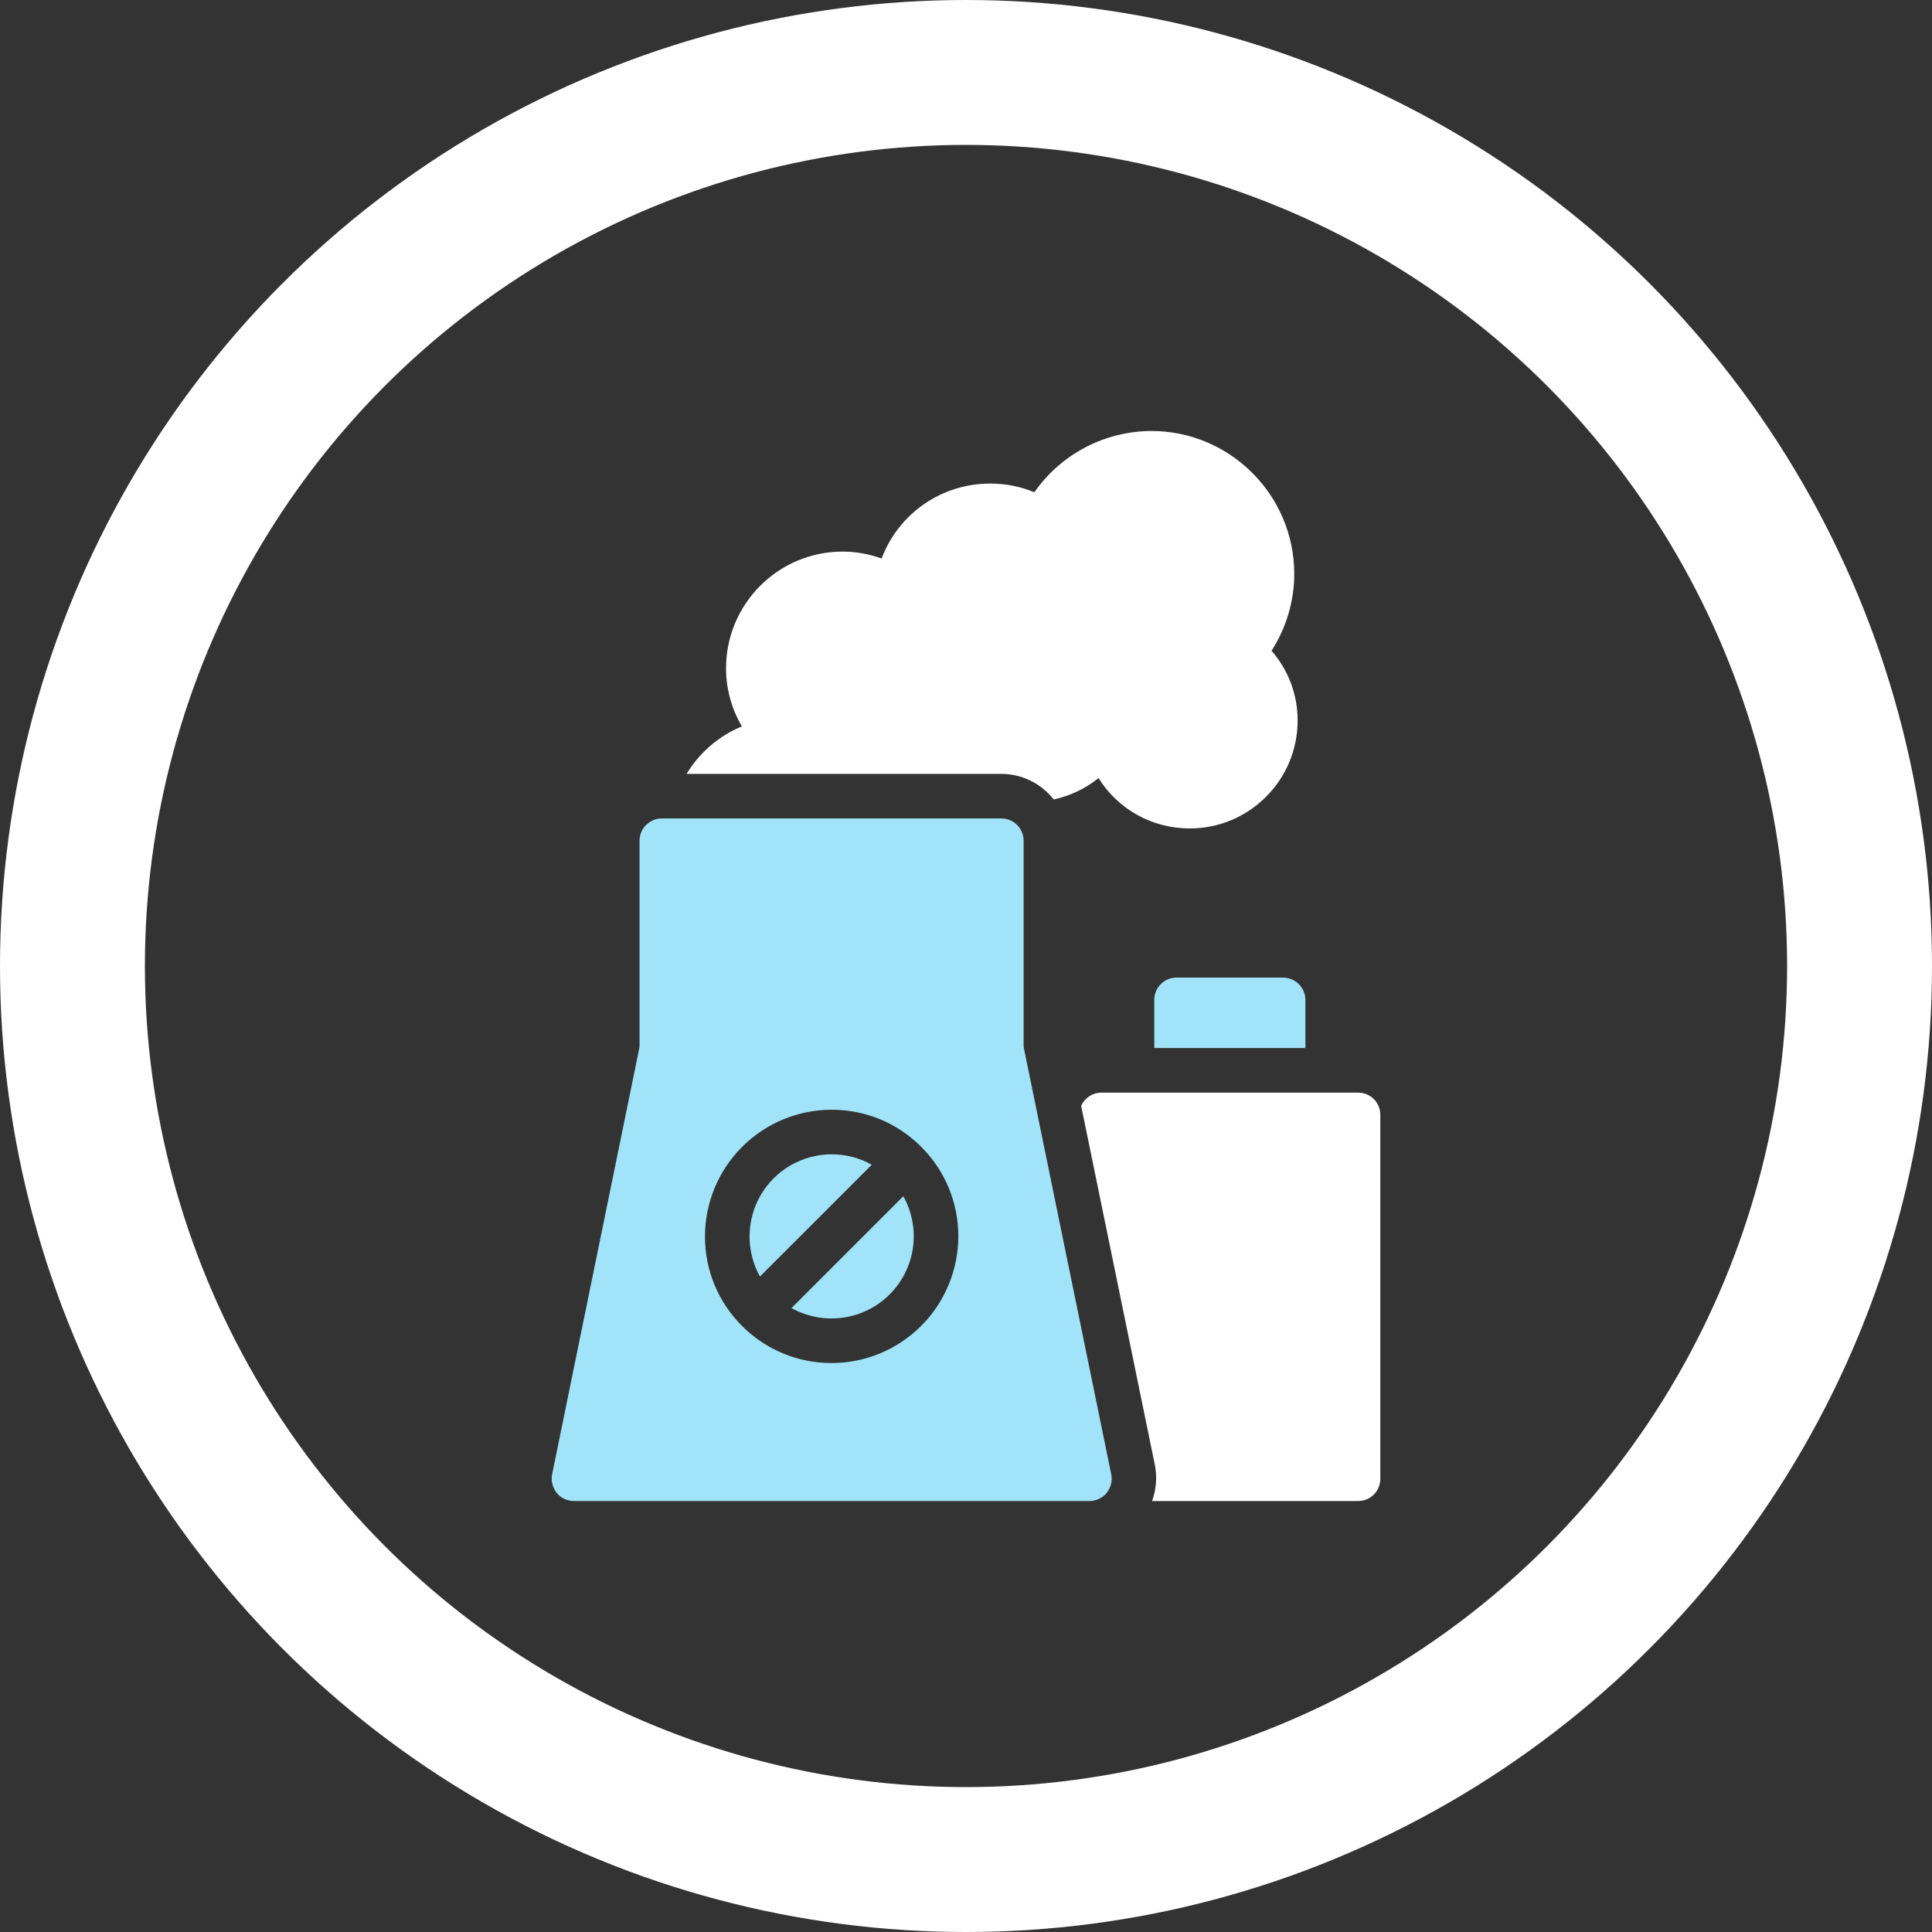 <svg width="40" height="40" viewBox="0 0 40 40" fill="none" xmlns="http://www.w3.org/2000/svg">
<rect x="0" y="0" width="40" height="40" fill="#333333" stroke="none"/>
<circle cx="20" cy="20" r="18.5" stroke="white" stroke-width="3"/>
<path d="M24.359 20.24C24.101 20.24 23.898 20.448 23.898 20.701V21.698H27.027V20.701C27.027 20.448 26.819 20.24 26.565 20.24H24.359ZM16.387 27.082C16.711 27.262 17.084 27.332 17.451 27.281C17.818 27.23 18.158 27.061 18.419 26.799C18.681 26.537 18.851 26.197 18.902 25.831C18.953 25.464 18.883 25.09 18.702 24.767L16.387 27.082ZM17.218 23.899C16.922 23.899 16.631 23.977 16.373 24.124C16.116 24.271 15.902 24.484 15.752 24.739C15.602 24.995 15.522 25.285 15.519 25.582C15.515 25.878 15.59 26.17 15.734 26.429L18.049 24.115C17.795 23.972 17.509 23.898 17.218 23.899Z" fill="#A1E3F9"/>
<path d="M26.866 14.918C26.866 16.151 25.864 17.152 24.632 17.152C23.843 17.152 23.141 16.746 22.744 16.109C22.476 16.326 22.153 16.479 21.816 16.552C21.687 16.388 21.523 16.254 21.335 16.163C21.147 16.071 20.941 16.022 20.732 16.022H14.215C14.482 15.583 14.88 15.237 15.36 15.039C15.147 14.678 15.032 14.263 15.032 13.834C15.032 12.505 16.112 11.42 17.446 11.42C17.723 11.42 17.995 11.471 18.253 11.563C18.425 11.106 18.732 10.713 19.134 10.435C19.536 10.158 20.013 10.011 20.501 10.012C20.82 10.012 21.129 10.072 21.415 10.192C21.687 9.802 22.05 9.483 22.471 9.262C22.893 9.041 23.362 8.925 23.838 8.923C25.467 8.923 26.796 10.252 26.796 11.882C26.796 12.449 26.63 12.998 26.326 13.474C26.676 13.875 26.866 14.383 26.866 14.918ZM28.578 23.083V30.615C28.578 30.874 28.375 31.077 28.116 31.077H23.852C23.939 30.841 23.959 30.585 23.912 30.338L22.384 22.894C22.458 22.732 22.619 22.622 22.804 22.622H28.116C28.375 22.622 28.578 22.825 28.578 23.083Z" fill="white"/>
<path d="M21.193 17.406C21.193 17.152 20.99 16.945 20.731 16.945H13.702C13.448 16.945 13.241 17.152 13.241 17.406V21.675L11.431 30.523C11.404 30.662 11.441 30.8 11.528 30.911C11.611 31.017 11.745 31.077 11.884 31.077H22.555C22.693 31.077 22.822 31.017 22.91 30.911C22.998 30.8 23.035 30.662 23.007 30.523L21.193 21.675V17.406ZM17.218 28.22C16.874 28.221 16.532 28.154 16.214 28.022C15.896 27.89 15.607 27.697 15.364 27.453L15.362 27.451C15.118 27.208 14.925 26.919 14.793 26.601C14.662 26.283 14.595 25.942 14.596 25.598C14.596 24.903 14.873 24.236 15.365 23.744C15.856 23.253 16.523 22.976 17.218 22.976C17.919 22.976 18.577 23.248 19.073 23.744C19.568 24.239 19.841 24.897 19.841 25.598C19.84 26.293 19.563 26.96 19.072 27.451C18.58 27.943 17.913 28.22 17.218 28.22Z" fill="#A1E3F9"/>
</svg>
